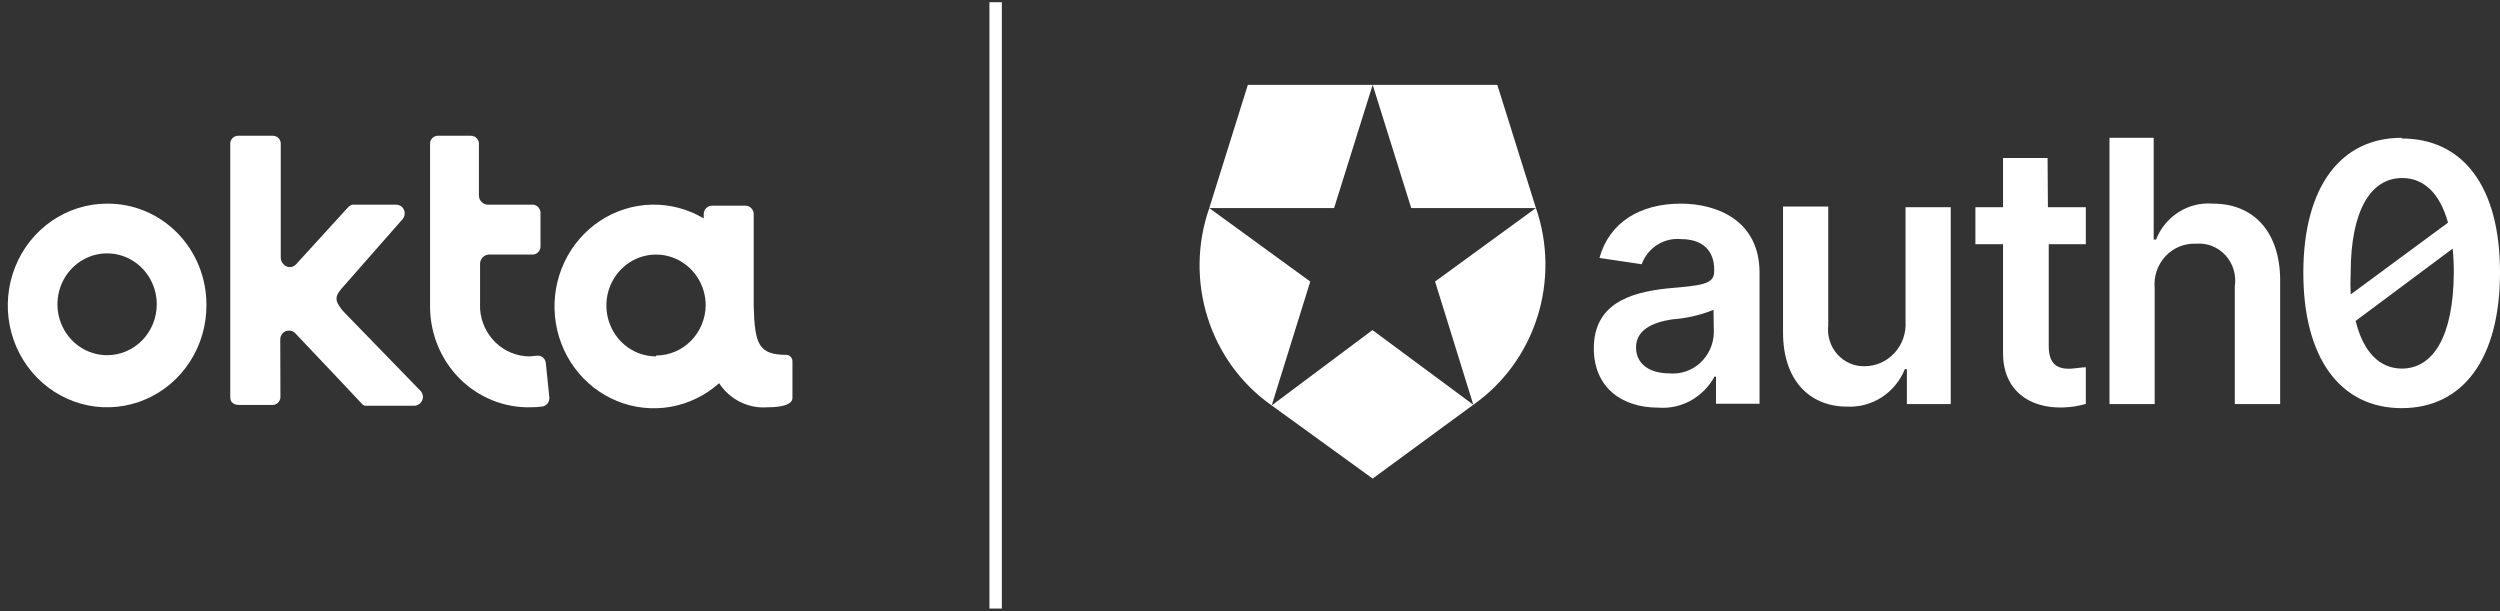 <svg width="900" height="220" viewBox="0 0 900 220" fill="none" xmlns="http://www.w3.org/2000/svg">
<rect x="0" y="0" width="900" height="220" fill="#333333" stroke="none"/>
<g clip-path="url(#clip0)">
<path d="M38.558 73.312C31.473 73.312 24.548 75.47 18.662 79.512C12.775 83.553 8.193 89.296 5.495 96.012C2.798 102.728 2.107 110.114 3.511 117.233C4.915 124.352 8.351 130.883 13.381 135.997C18.412 141.111 24.811 144.578 31.766 145.958C38.722 147.337 45.921 146.568 52.449 143.746C58.977 140.925 64.541 136.179 68.434 130.111C72.327 124.043 74.374 116.926 74.315 109.663C74.315 104.864 73.388 100.112 71.587 95.681C69.787 91.251 67.148 87.23 63.824 83.851C60.5 80.471 56.555 77.8 52.219 75.991C47.882 74.182 43.239 73.272 38.558 73.312ZM38.558 127.869C35.022 127.869 31.565 126.794 28.625 124.78C25.685 122.766 23.393 119.904 22.04 116.555C20.687 113.206 20.333 109.521 21.023 105.965C21.713 102.41 23.416 99.144 25.916 96.581C28.416 94.018 31.602 92.272 35.07 91.565C38.538 90.858 42.133 91.221 45.4 92.608C48.666 93.995 51.459 96.344 53.423 99.359C55.388 102.373 56.436 105.916 56.436 109.541C56.436 114.402 54.553 119.064 51.2 122.501C47.847 125.938 43.3 127.869 38.558 127.869Z" fill="white"/>
<path d="M100.894 122.188C100.894 121.766 100.976 121.348 101.135 120.958C101.295 120.569 101.528 120.216 101.822 119.92C102.117 119.624 102.465 119.391 102.848 119.235C103.231 119.079 103.64 119.003 104.052 119.011C104.461 119.004 104.867 119.082 105.246 119.239C105.625 119.396 105.969 119.631 106.257 119.928C115.137 129.275 130.095 145.098 130.095 145.159C130.405 145.595 130.844 145.916 131.347 146.076H149.225C150.047 146.029 150.821 145.661 151.386 145.047C151.951 144.433 152.266 143.621 152.265 142.777C152.212 142.116 151.985 141.483 151.609 140.944L124.553 113.085L123.182 111.619C120.203 107.892 120.501 106.487 123.957 102.76L145.054 78.75C145.301 78.418 145.482 78.038 145.586 77.634C145.69 77.229 145.714 76.808 145.659 76.393C145.604 75.979 145.469 75.58 145.263 75.219C145.057 74.858 144.783 74.543 144.458 74.29C143.913 73.907 143.271 73.695 142.61 73.679H126.818C126.312 73.845 125.846 74.115 125.447 74.474L106.555 95.184C106.271 95.491 105.929 95.736 105.55 95.903C105.171 96.07 104.763 96.156 104.35 96.156C103.938 96.156 103.529 96.07 103.15 95.903C102.771 95.736 102.429 95.491 102.145 95.184C101.797 94.888 101.52 94.513 101.334 94.09C101.148 93.666 101.059 93.205 101.073 92.741V51.991C101.105 51.599 101.059 51.204 100.937 50.831C100.815 50.458 100.619 50.115 100.362 49.823C100.105 49.531 99.792 49.296 99.443 49.133C99.093 48.97 98.715 48.882 98.331 48.875H85.995C85.255 48.806 84.517 49.035 83.938 49.514C83.36 49.993 82.986 50.684 82.896 51.441V143.082C82.896 145.159 84.624 145.77 85.995 145.77H97.914C98.663 145.821 99.402 145.568 99.971 145.065C100.54 144.562 100.893 143.85 100.953 143.082L100.894 122.188Z" fill="white"/>
<path d="M197.735 142.837L196.484 130.619C196.394 129.85 196.012 129.149 195.42 128.669C194.829 128.188 194.076 127.967 193.325 128.053L190.703 128.297C186.161 128.307 181.785 126.545 178.465 123.368C175.144 120.191 173.128 115.837 172.825 111.191V95.306C172.758 94.418 173.032 93.538 173.589 92.853C174.145 92.168 174.94 91.733 175.805 91.641H191.836C192.217 91.625 192.591 91.532 192.936 91.366C193.281 91.2 193.591 90.965 193.846 90.674C194.102 90.384 194.298 90.044 194.423 89.675C194.549 89.306 194.601 88.915 194.577 88.525V77.1C194.678 76.298 194.466 75.488 193.985 74.847C193.505 74.205 192.796 73.785 192.014 73.679H175.805C174.945 73.712 174.107 73.398 173.472 72.804C172.836 72.209 172.454 71.383 172.408 70.502V52.174C172.458 51.769 172.425 51.358 172.311 50.968C172.197 50.577 172.005 50.214 171.747 49.904C171.489 49.593 171.171 49.342 170.813 49.164C170.454 48.987 170.064 48.889 169.666 48.875H157.747C157.033 48.84 156.333 49.086 155.79 49.563C155.247 50.04 154.903 50.712 154.827 51.441V110.946C154.984 120.55 158.848 129.698 165.573 136.386C172.298 143.074 181.335 146.756 190.703 146.625C192.278 146.645 193.852 146.543 195.411 146.32C196.161 146.157 196.821 145.705 197.254 145.056C197.687 144.408 197.859 143.613 197.735 142.837Z" fill="white"/>
<path d="M283.254 127.748C273.182 127.748 271.692 124.082 271.335 110.214V77.101C271.335 76.695 271.256 76.292 271.103 75.918C270.949 75.543 270.724 75.203 270.441 74.919C270.158 74.635 269.823 74.411 269.454 74.261C269.086 74.111 268.692 74.038 268.296 74.046H256.377C255.98 74.038 255.586 74.111 255.218 74.261C254.85 74.411 254.514 74.635 254.231 74.919C253.948 75.203 253.723 75.543 253.57 75.918C253.416 76.292 253.337 76.695 253.337 77.101V78.628C247.652 75.243 241.167 73.53 234.594 73.677C228.022 73.825 221.616 75.827 216.081 79.464C210.546 83.101 206.096 88.232 203.221 94.293C200.346 100.354 199.156 107.111 199.783 113.82C200.41 120.529 202.829 126.931 206.774 132.322C210.719 137.714 216.038 141.885 222.146 144.379C228.253 146.873 234.914 147.593 241.394 146.459C247.875 145.324 253.925 142.38 258.88 137.951C260.775 140.843 263.383 143.169 266.44 144.693C269.496 146.216 272.892 146.883 276.281 146.626C277.712 146.626 285.28 146.626 285.28 143.266V130.008C285.269 129.443 285.056 128.902 284.683 128.486C284.31 128.07 283.802 127.807 283.254 127.748ZM236.174 128.298C232.638 128.298 229.181 127.223 226.241 125.209C223.301 123.195 221.01 120.332 219.656 116.983C218.303 113.634 217.949 109.949 218.639 106.394C219.329 102.838 221.032 99.573 223.532 97.009C226.032 94.446 229.218 92.701 232.686 91.993C236.154 91.286 239.749 91.649 243.016 93.036C246.283 94.424 249.075 96.773 251.039 99.787C253.004 102.801 254.052 106.344 254.052 109.969C253.974 114.777 252.056 119.361 248.712 122.732C245.367 126.104 240.864 127.993 236.174 127.992V128.298Z" fill="white"/>
<path d="M360.667 0.794H356.198V219.083H360.667V0.794Z" fill="white"/>
<path d="M539.035 30.547H494.16L508.045 74.901H552.92L516.627 101.355L530.393 145.709C541.277 138.082 549.387 126.97 553.452 114.113C557.518 101.256 557.31 87.38 552.861 74.657L539.035 30.547ZM435.34 74.901H480.274L494.16 30.547H449.225L435.34 74.901C430.891 87.624 430.683 101.5 434.748 114.357C438.814 127.214 446.923 138.326 457.807 145.954L471.693 101.355L435.34 74.901ZM457.807 145.954L494.16 172.285L530.393 145.709L494.1 118.828L457.807 145.954ZM796.722 73.313C792.395 72.936 788.064 73.991 784.364 76.322C780.664 78.653 777.789 82.137 776.162 86.265H775.328V49.608H759.416V145.465H775.685V103.86C775.477 101.757 775.714 99.633 776.38 97.632C777.047 95.632 778.128 93.804 779.549 92.272C780.97 90.74 782.697 89.541 784.612 88.757C786.527 87.973 788.584 87.623 790.644 87.731C792.602 87.568 794.571 87.863 796.402 88.593C798.233 89.323 799.879 90.469 801.215 91.945C802.552 93.421 803.545 95.189 804.119 97.115C804.693 99.041 804.833 101.076 804.529 103.066V145.465H820.858V100.255C820.56 83.149 811.085 73.313 796.722 73.313ZM864.601 49.608C842.551 49.608 829.261 67.326 829.201 98.056C829.142 128.786 842.431 146.931 864.601 146.931C886.77 146.931 900 129.031 900 98.056C900 67.081 886.651 49.853 864.601 49.853V49.608ZM846.246 98.3C846.246 75.879 853.397 64.088 864.779 64.088C872.586 64.088 878.367 69.586 881.287 80.156L846.246 105.998C846.119 103.434 846.119 100.865 846.246 98.3ZM864.779 132.696C856.734 132.696 850.834 126.892 848.033 115.529L882.956 89.503C883.252 92.425 883.391 95.362 883.373 98.3C883.194 120.966 876.043 132.696 864.601 132.696H864.779ZM685.995 115.651C686.134 117.727 685.855 119.809 685.175 121.769C684.495 123.729 683.428 125.524 682.042 127.043C680.655 128.562 678.978 129.771 677.116 130.597C675.253 131.422 673.245 131.846 671.216 131.841C669.377 131.88 667.552 131.515 665.863 130.77C664.174 130.025 662.66 128.917 661.424 127.522C660.187 126.127 659.256 124.477 658.694 122.682C658.132 120.887 657.951 118.99 658.165 117.117V74.352H641.895V119.744C641.895 136.729 651.311 146.382 664.958 146.382C669.359 146.601 673.719 145.421 677.442 143.005C681.164 140.588 684.068 137.052 685.757 132.88H686.472V145.465H702.265V74.596H685.995V115.651ZM605.066 73.313C590.524 73.313 579.38 79.972 575.805 92.863L591.001 95.124C592.072 92.231 594.04 89.779 596.603 88.146C599.165 86.512 602.181 85.787 605.185 86.082C612.753 86.082 617.104 90.053 617.104 97.017V97.751C617.104 102.516 612.217 102.76 600 103.86C586.591 105.326 573.778 109.481 573.778 125.426C573.778 139.356 583.731 146.748 596.901 146.748C600.977 147.077 605.06 146.198 608.663 144.216C612.265 142.234 615.237 139.232 617.223 135.568H617.759V145.343H633.433V97.751C633.194 79.422 618.296 73.313 605.066 73.313ZM616.985 119.683C616.944 121.758 616.487 123.802 615.641 125.687C614.796 127.572 613.58 129.259 612.07 130.641C610.56 132.022 608.788 133.07 606.865 133.718C604.942 134.366 602.909 134.601 600.894 134.407C594.1 134.407 588.975 131.23 588.975 125.06C588.975 118.889 594.696 116.079 601.907 114.979C607.033 114.616 612.075 113.462 616.865 111.558L616.985 119.683ZM737.128 56.879H721.097V74.596H711.144V87.915H721.097V127.137C721.097 140.455 730.453 147.054 742.67 146.687C745.453 146.614 748.216 146.183 750.894 145.404V132.208C749.702 132.208 746.782 132.696 744.934 132.758C740.822 132.758 737.545 131.291 737.545 124.571V87.915H750.894V74.596H737.247L737.128 56.879Z" fill="white"/>
</g>
<defs>
<clipPath id="clip0">
<rect width="900" height="219.939" fill="white"/>
</clipPath>
</defs>
</svg>
